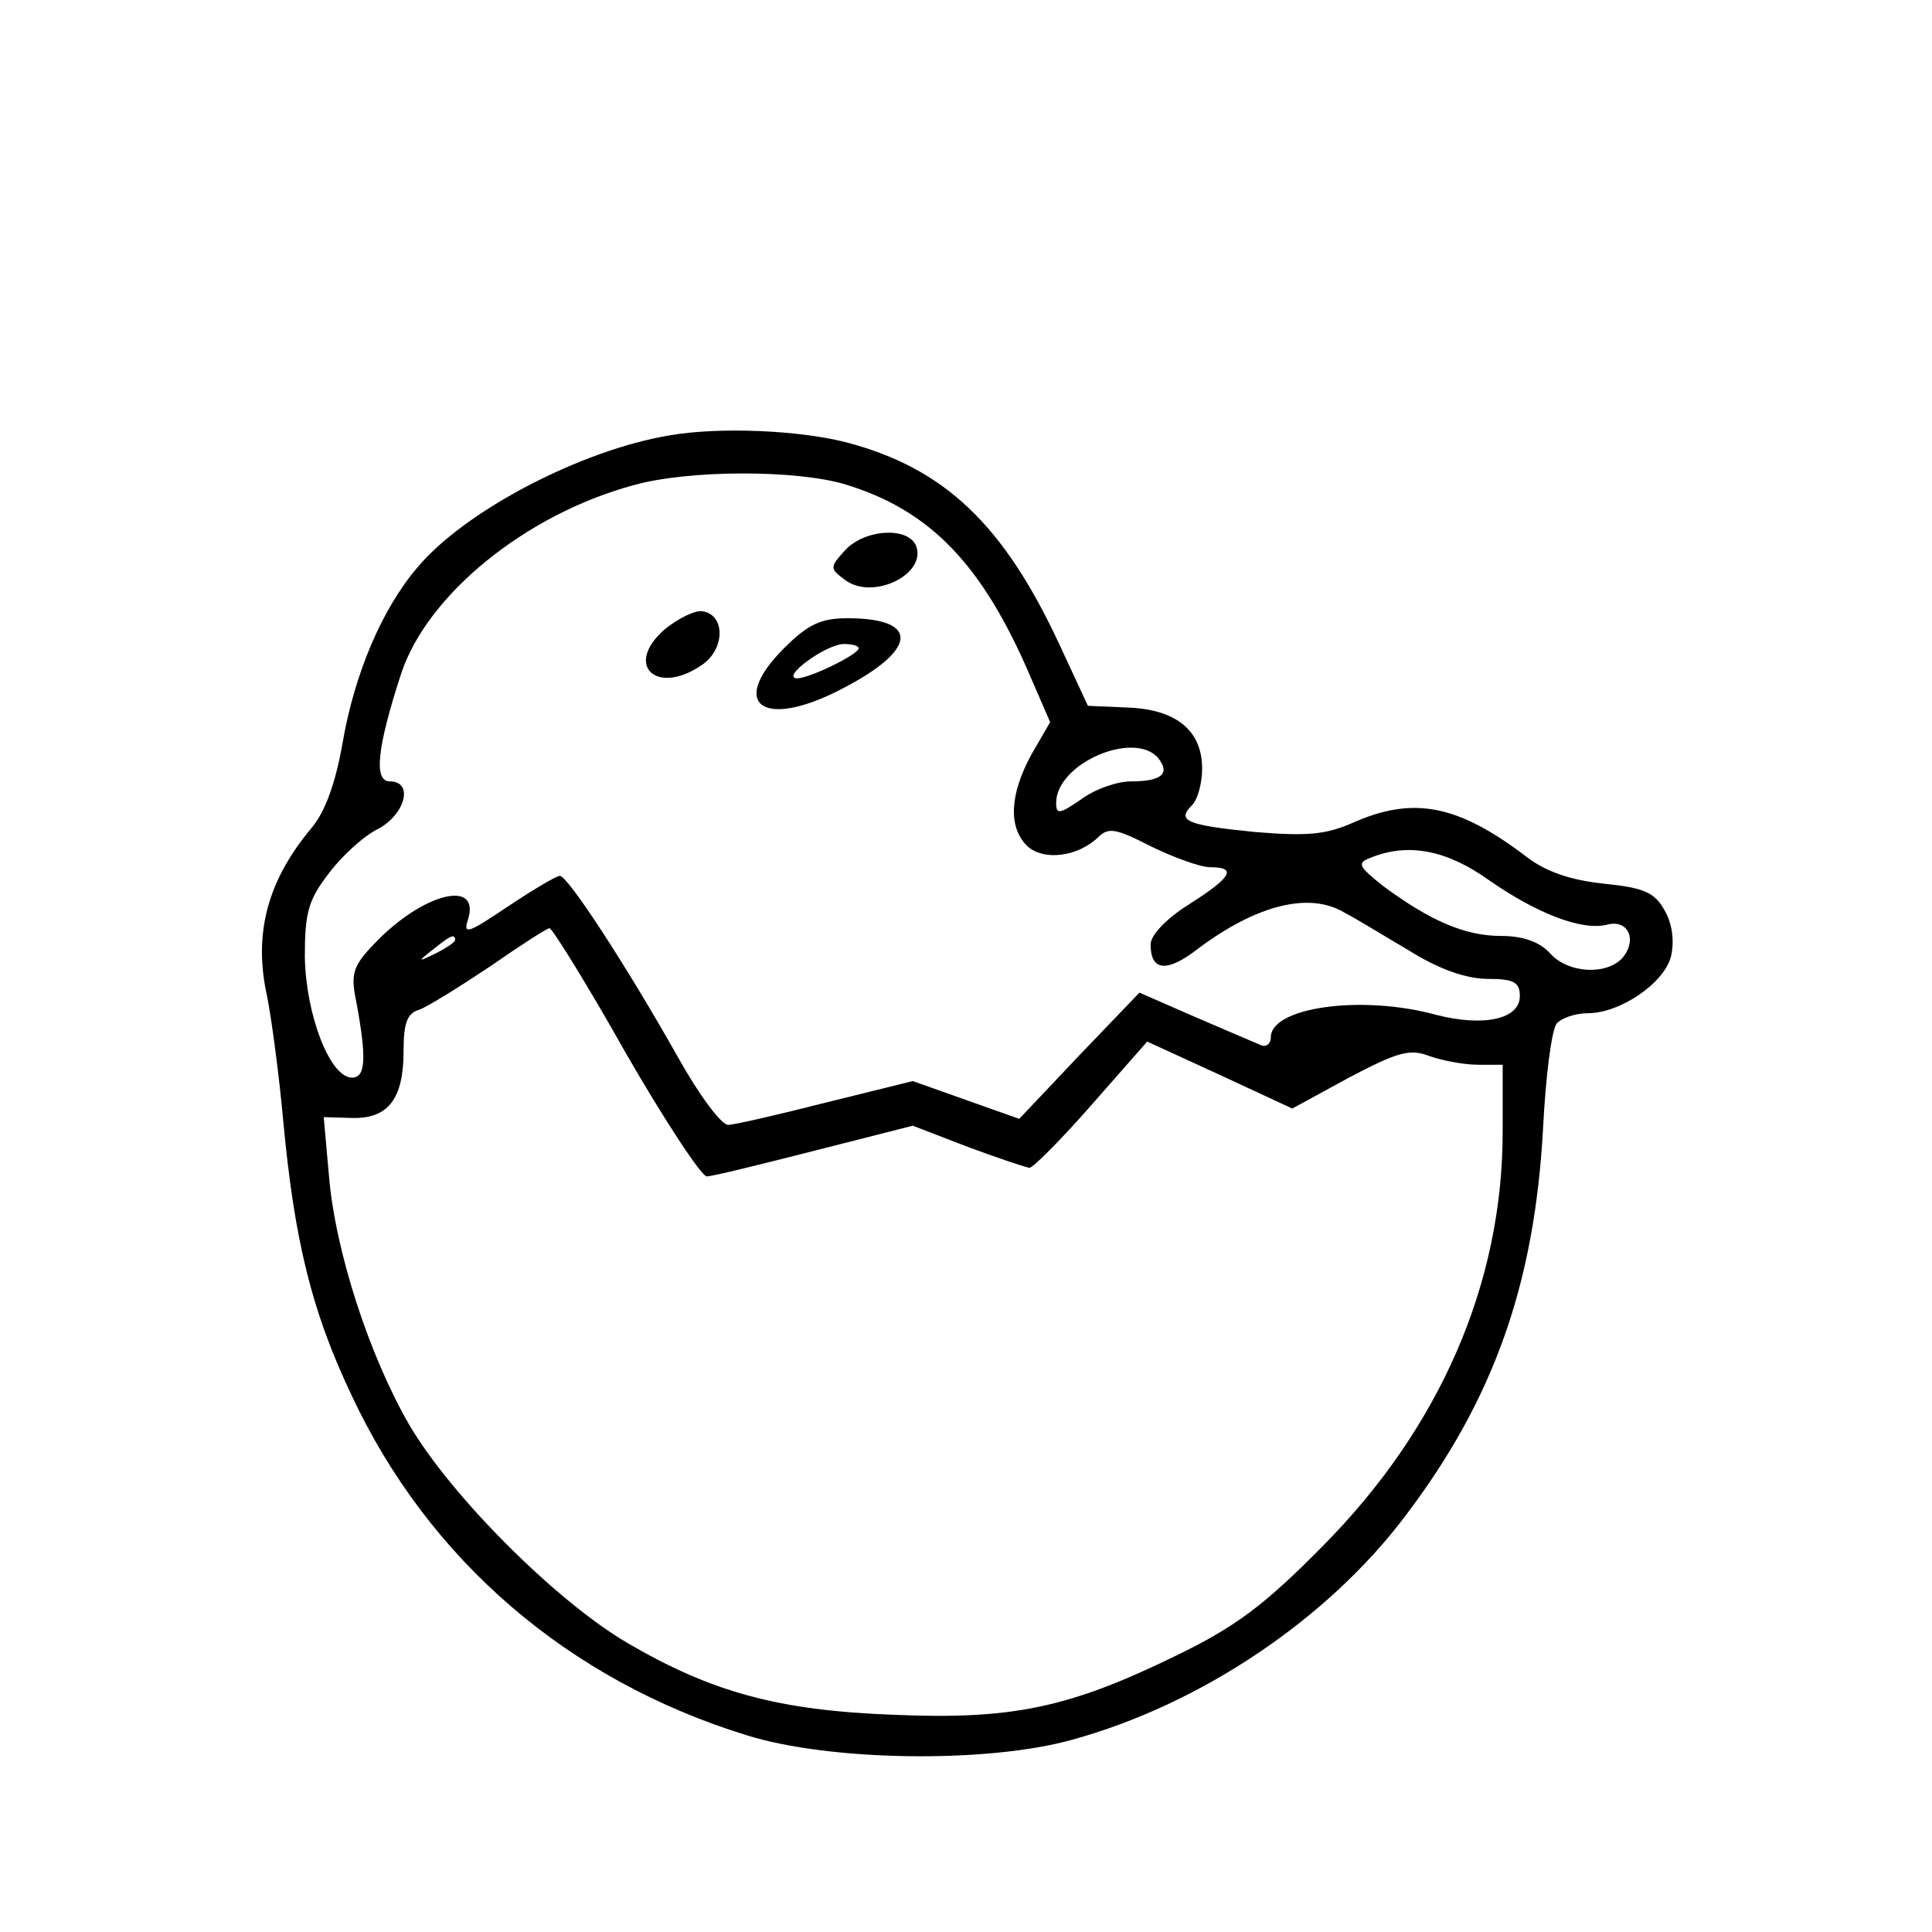 <?xml version="1.0" standalone="no"?>
<!DOCTYPE svg PUBLIC "-//W3C//DTD SVG 20010904//EN"
 "http://www.w3.org/TR/2001/REC-SVG-20010904/DTD/svg10.dtd">
<svg version="1.0" xmlns="http://www.w3.org/2000/svg"
 width="225pt" height="225pt" viewBox="0 0 225 225"
 preserveAspectRatio="xMidYMid meet">

<g transform="translate(0,225) scale(0.1,-0.1)"
fill="#000000" stroke="none">
<path d="M780 1743 c-103 -17 -239 -88 -294 -154 -41 -48 -73 -123 -87 -204
-8 -46 -20 -80 -36 -99 -52 -62 -68 -124 -52 -196 5 -25 14 -91 19 -147 13
-138 33 -220 79 -317 90 -193 253 -333 461 -397 96 -30 279 -33 379 -5 149 41
297 140 388 261 103 136 150 270 160 450 3 61 10 116 16 123 5 6 21 12 36 12
38 0 89 35 97 66 4 17 2 37 -7 53 -12 22 -24 27 -72 32 -38 4 -67 14 -89 31
-80 61 -132 71 -202 40 -32 -14 -53 -16 -114 -11 -80 8 -92 13 -74 31 7 7 12
26 12 43 0 44 -30 69 -87 71 l-46 2 -33 71 c-65 140 -134 206 -249 236 -55 14
-147 18 -205 8z m204 -57 c99 -30 160 -93 216 -224 l23 -53 -22 -38 c-25 -46
-27 -84 -5 -106 19 -18 59 -13 83 10 12 12 21 10 62 -11 27 -13 57 -24 69 -24
31 0 24 -12 -25 -43 -27 -17 -45 -36 -45 -47 0 -31 19 -33 55 -5 68 51 130 67
171 42 12 -6 46 -27 75 -44 35 -22 67 -33 92 -33 30 0 37 -4 37 -20 0 -27 -42
-36 -97 -22 -87 24 -193 9 -193 -26 0 -8 -6 -12 -12 -9 -7 3 -42 18 -77 33
l-64 28 -70 -73 -70 -74 -62 22 -62 22 -101 -25 c-55 -14 -107 -26 -114 -26
-8 0 -34 35 -58 78 -62 110 -129 212 -138 212 -4 0 -31 -16 -61 -36 -46 -31
-52 -33 -46 -15 15 48 -53 31 -109 -28 -25 -26 -28 -35 -21 -68 12 -65 11 -88
-5 -88 -26 0 -54 74 -55 141 0 51 4 66 28 97 15 20 41 44 58 52 31 17 41 55
13 55 -19 0 -15 39 13 125 30 92 145 186 271 220 64 18 189 18 246 1z m365
-319 c14 -18 4 -27 -32 -27 -16 0 -42 -9 -58 -21 -25 -17 -29 -18 -29 -4 0 46
91 85 119 52z m385 -142 c56 -39 108 -59 137 -52 25 7 36 -17 19 -38 -18 -21
-64 -19 -85 5 -12 13 -31 20 -57 20 -42 0 -83 18 -137 58 -29 23 -31 27 -15
33 44 18 89 9 138 -26z m-1006 -200 c46 -80 89 -145 95 -145 7 0 63 14 126 30
l114 29 65 -25 c35 -13 68 -24 71 -24 4 0 37 33 72 73 l65 74 85 -39 84 -39
66 36 c57 30 71 34 94 25 14 -5 40 -10 56 -10 l29 0 0 -78 c0 -177 -73 -345
-210 -483 -68 -69 -102 -94 -170 -127 -125 -61 -191 -75 -330 -69 -133 5 -211
26 -310 84 -83 49 -204 170 -253 253 -47 81 -87 204 -94 292 l-6 67 33 -1 c42
-1 60 22 60 78 0 32 4 44 18 48 9 3 46 26 82 50 36 25 67 45 70 45 3 0 43 -64
88 -144z m-198 130 c0 -2 -10 -9 -22 -15 -22 -11 -22 -10 -4 4 21 17 26 19 26
11z"/>
<path d="M984 1609 c-18 -20 -18 -21 1 -35 32 -23 94 7 82 40 -9 23 -60 20
-83 -5z"/>
<path d="M774 1517 c-48 -42 -9 -78 44 -41 26 18 27 57 1 62 -9 2 -29 -8 -45
-21z"/>
<path d="M913 1495 c-65 -65 -25 -95 66 -48 90 46 93 83 8 83 -31 0 -46 -7
-74 -35z m87 0 c0 -7 -57 -35 -72 -35 -19 1 34 40 55 40 9 0 17 -2 17 -5z"/>
</g>
</svg>
